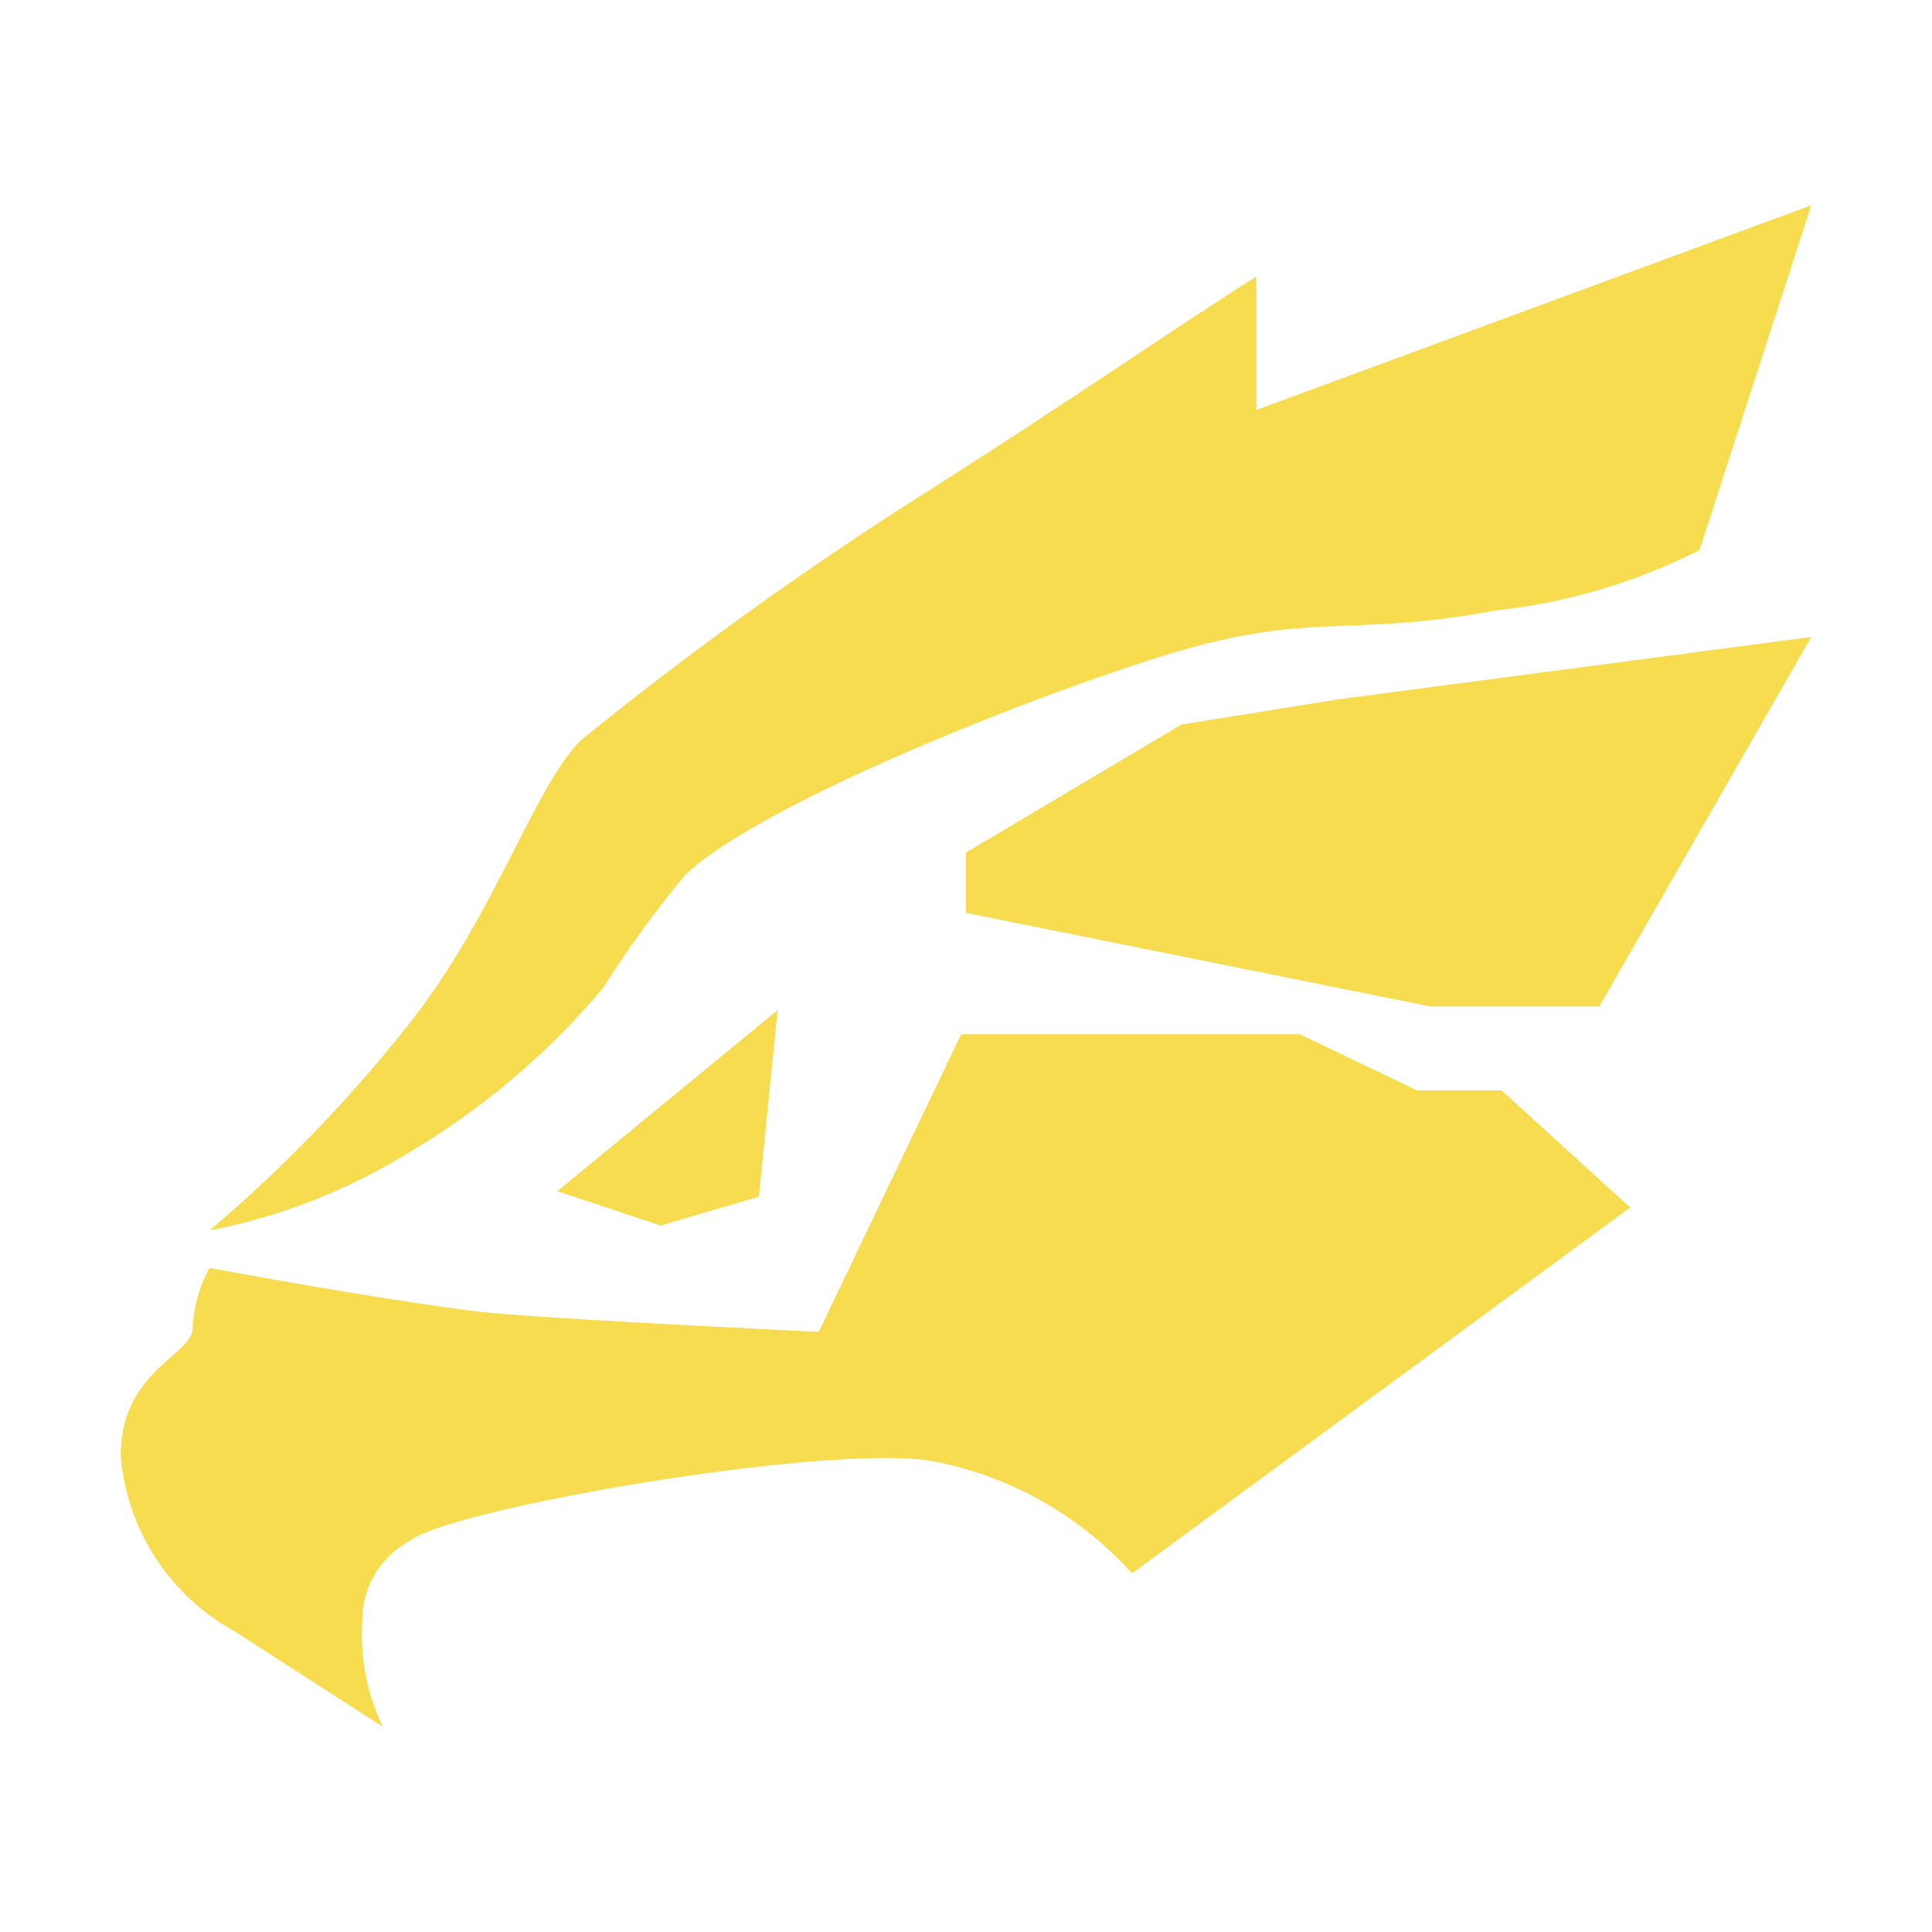<svg width="120px" height="120px" viewBox="0 0 32 32" xmlns="http://www.w3.org/2000/svg" fill="#000000"><g id="SVGRepo_bgCarrier" stroke-width="0"></g><g id="SVGRepo_tracerCarrier" stroke-linecap="round" stroke-linejoin="round"></g><g id="SVGRepo_iconCarrier"><title>file_type_falcon</title><path d="M20.81,4.58c-1.24.78-3,2-5.37,3.51a60,60,0,0,0-5.83,4.18c-.81.84-1.45,3-2.94,4.82a23.7,23.7,0,0,1-3.2,3.29,9.75,9.75,0,0,0,3.2-1.23A12.56,12.56,0,0,0,10,16.35a17.63,17.63,0,0,1,1.35-1.86c1.18-1.12,5.31-2.8,7.83-3.6s3.1-.31,5.6-.78a9.72,9.72,0,0,0,3.37-1L30,3.4,20.81,6.79Z" style="fill:#f7dc4f"></path><path d="M30,10.55l-3.51,6.12h-2.8L16,15.12v-1L19.57,12l2.62-.42ZM12.88,16.73l-.31,3.09-1.63.48-1.71-.57Z" style="fill:#f7dc4f"></path><path d="M3.47,21a2.34,2.34,0,0,0-.28,1c0,.45-1.19.7-1.19,2.11a3.65,3.65,0,0,0,1.87,2.9L6.34,28.6A3.53,3.53,0,0,1,6,26.87a1.5,1.5,0,0,1,.79-1.35c.67-.53,6.77-1.59,8.59-1.33a5.92,5.92,0,0,1,3.37,1.87L27,20l-2.13-1.94H23.47l-1.94-.93H15.92l-2.36,4.93q-4.72-.23-5.67-.34C7.25,21.64,5.79,21.43,3.47,21Z" style="fill:#f7dc4f"></path></g></svg>